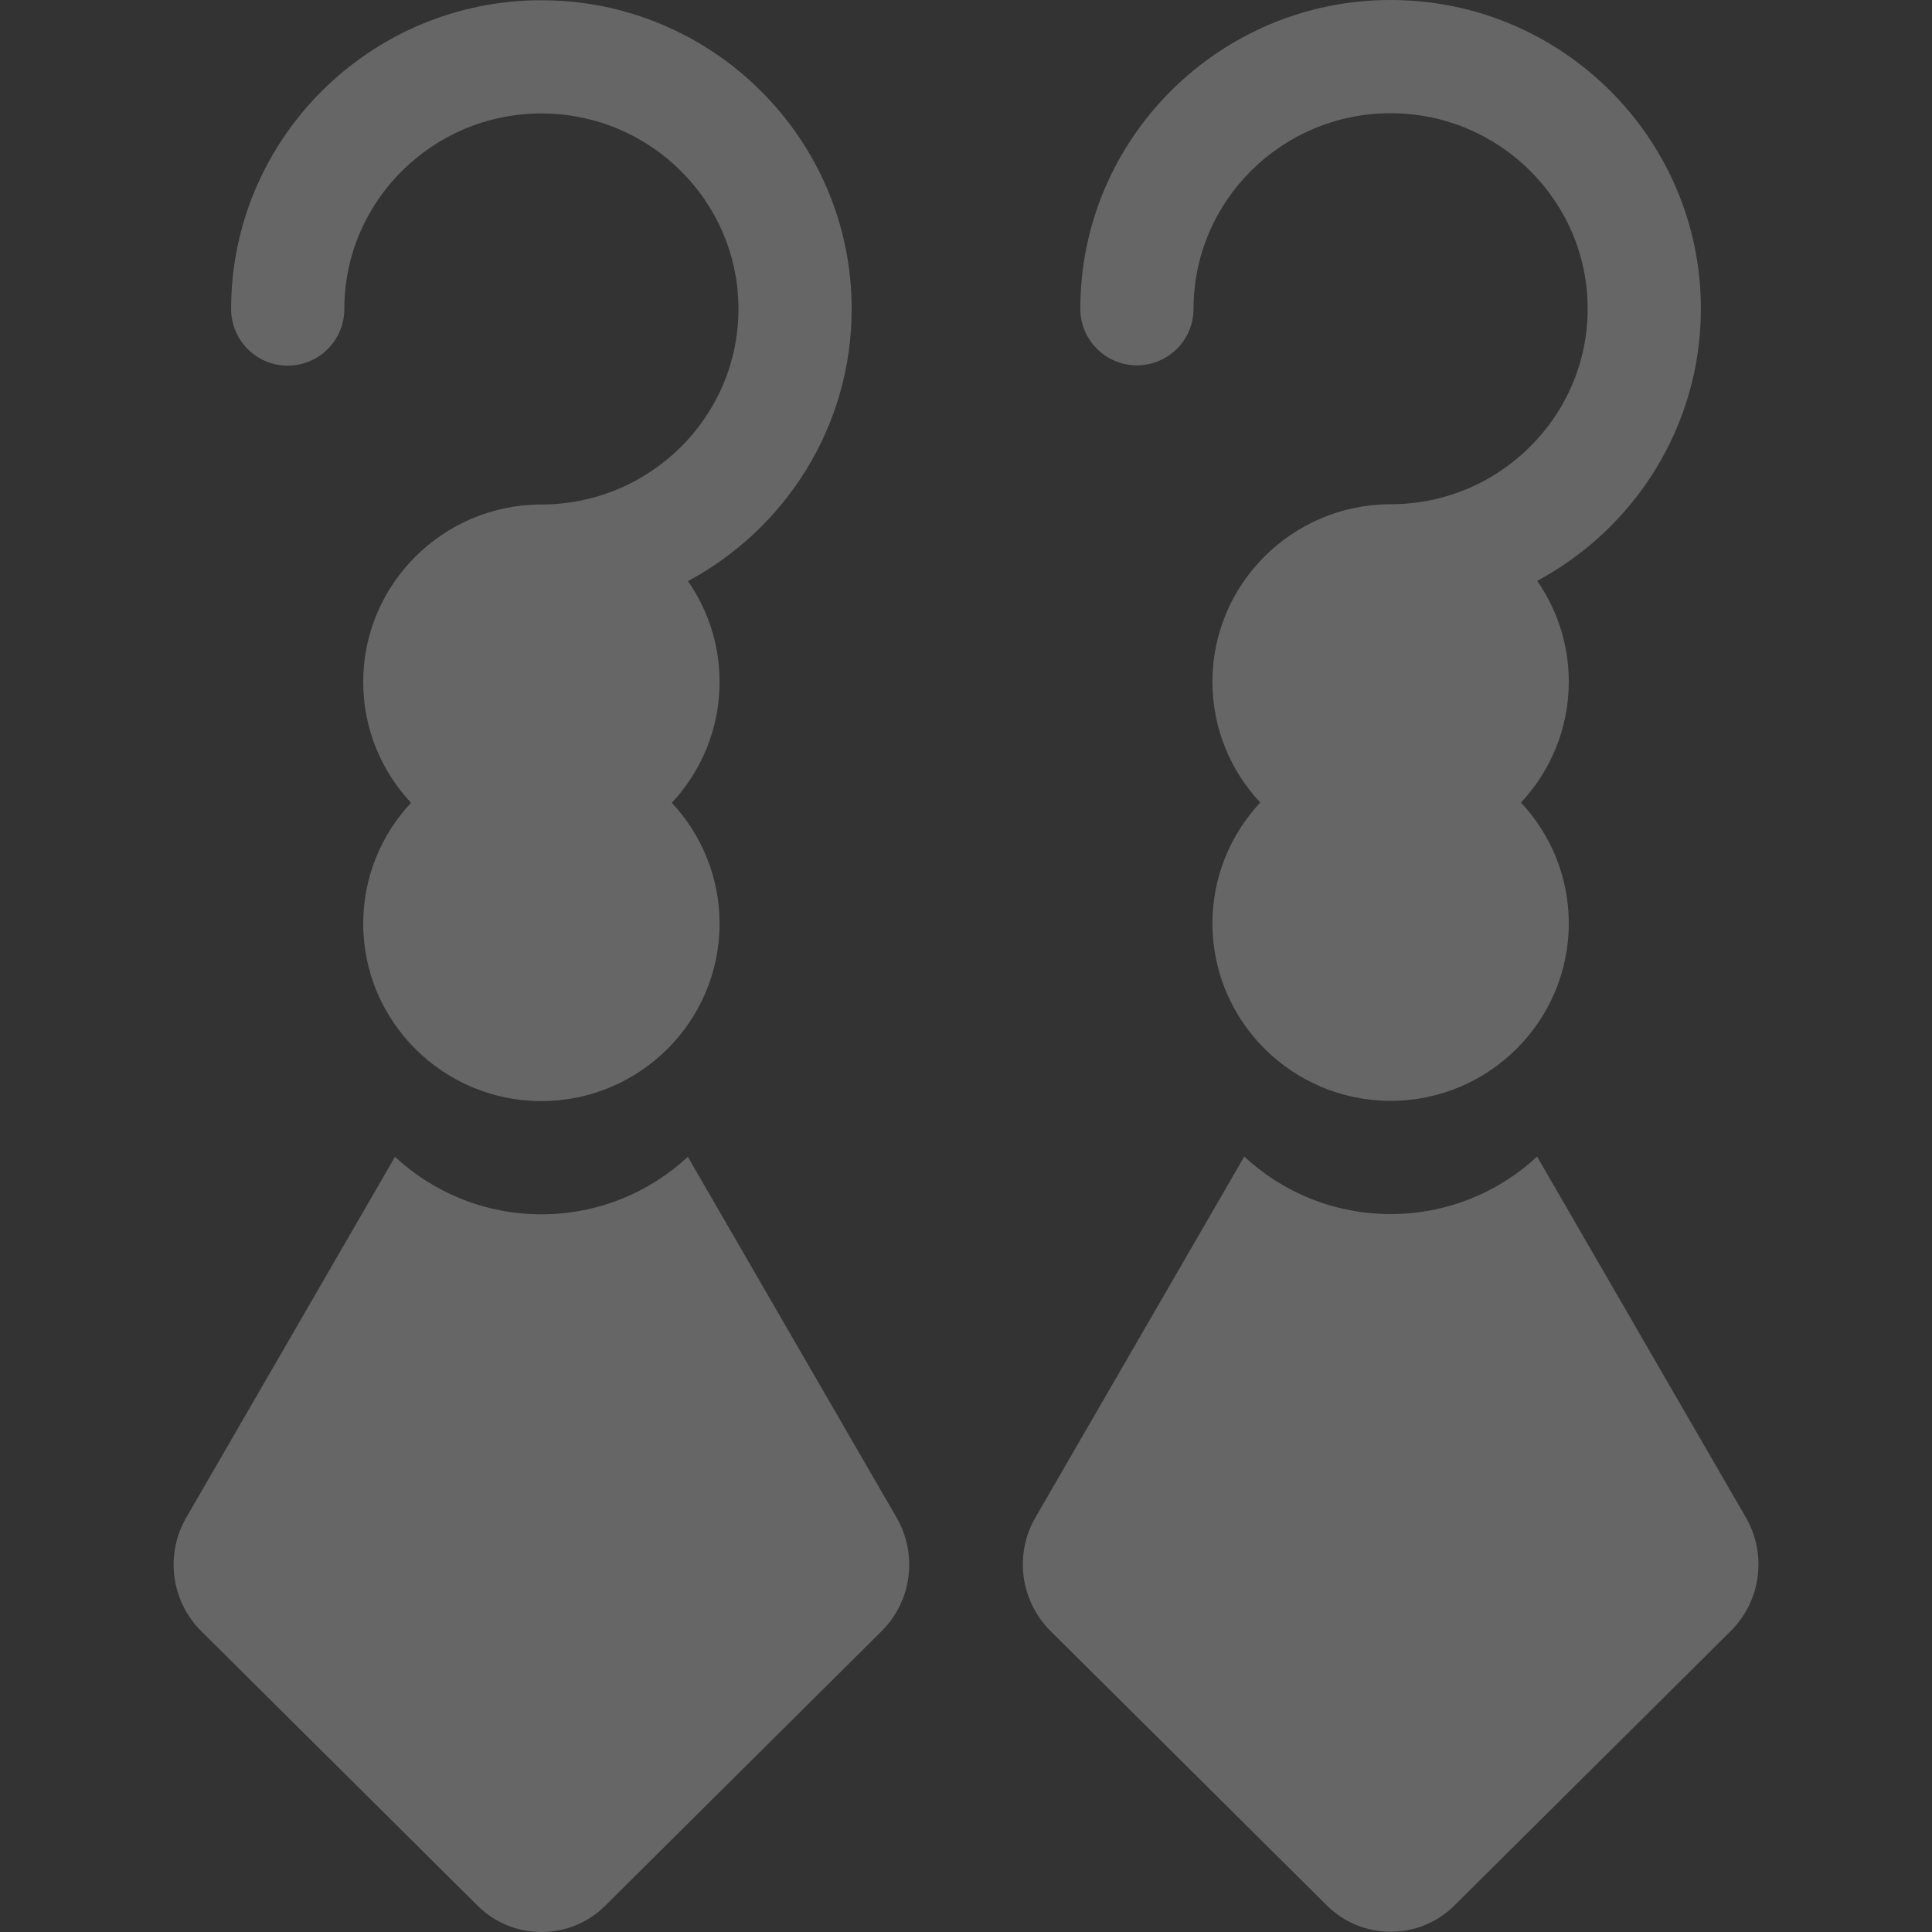 <svg width="40" height="40" viewBox="0 0 40 40" fill="none" xmlns="http://www.w3.org/2000/svg">
<rect x="0" y="0" width="40" height="40" fill="#333333" stroke="none"/>
<path d="M5.957 7.57C6.604 7.57 7.129 7.045 7.129 6.397C7.129 4.165 8.959 2.349 11.209 2.349C13.459 2.349 15.289 4.165 15.289 6.397C15.289 8.629 13.459 10.445 11.209 10.445C11.204 10.445 11.199 10.445 11.194 10.445C9.167 10.454 7.52 12.098 7.52 14.119C7.52 15.085 7.896 15.965 8.51 16.621C7.896 17.277 7.52 18.157 7.52 19.123C7.52 21.149 9.175 22.797 11.209 22.797C13.243 22.797 14.898 21.149 14.898 19.123C14.898 18.157 14.522 17.277 13.909 16.621C14.522 15.965 14.898 15.085 14.898 14.119C14.898 13.344 14.656 12.624 14.243 12.031C16.259 10.951 17.633 8.831 17.633 6.397C17.633 2.873 14.751 0.005 11.209 0.005C7.667 0.005 4.785 2.873 4.785 6.397C4.785 7.045 5.31 7.57 5.957 7.57Z" fill="white" fill-opacity="0.25"/>
<path d="M14.241 23.951C13.446 24.689 12.38 25.141 11.21 25.141C10.04 25.141 8.973 24.689 8.178 23.951L3.855 31.422C3.414 32.186 3.543 33.153 4.169 33.774L9.892 39.459C10.255 39.82 10.732 40 11.21 40C11.687 40 12.164 39.82 12.527 39.459L18.25 33.774C18.877 33.152 19.005 32.185 18.564 31.422L14.241 23.951Z" fill="white" fill-opacity="0.25"/>
<path d="M23.539 7.564C24.186 7.564 24.711 7.039 24.711 6.392C24.711 4.16 26.541 2.344 28.791 2.344C31.041 2.344 32.871 4.16 32.871 6.392C32.871 8.624 31.041 10.44 28.791 10.44C28.786 10.44 28.781 10.44 28.776 10.44C26.749 10.449 25.102 12.094 25.102 14.114C25.102 15.08 25.478 15.96 26.092 16.616C25.478 17.273 25.102 18.152 25.102 19.118C25.102 21.144 26.757 22.792 28.791 22.792C30.825 22.792 32.48 21.144 32.48 19.118C32.48 18.152 32.104 17.273 31.49 16.616C32.104 15.96 32.48 15.08 32.48 14.114C32.48 13.339 32.238 12.619 31.825 12.026C33.841 10.946 35.215 8.826 35.215 6.392C35.215 2.867 32.334 0 28.791 0C25.249 0 22.367 2.867 22.367 6.392C22.367 7.039 22.892 7.564 23.539 7.564Z" fill="white" fill-opacity="0.25"/>
<path d="M36.146 31.417L31.824 23.946C31.029 24.684 29.962 25.136 28.792 25.136C27.622 25.136 26.556 24.684 25.761 23.946L21.438 31.417C20.996 32.18 21.125 33.148 21.751 33.769L27.474 39.453C27.838 39.814 28.315 39.995 28.792 39.995C29.269 39.995 29.747 39.814 30.11 39.453L35.833 33.769C36.459 33.147 36.588 32.18 36.146 31.417Z" fill="white" fill-opacity="0.25"/>
</svg>
